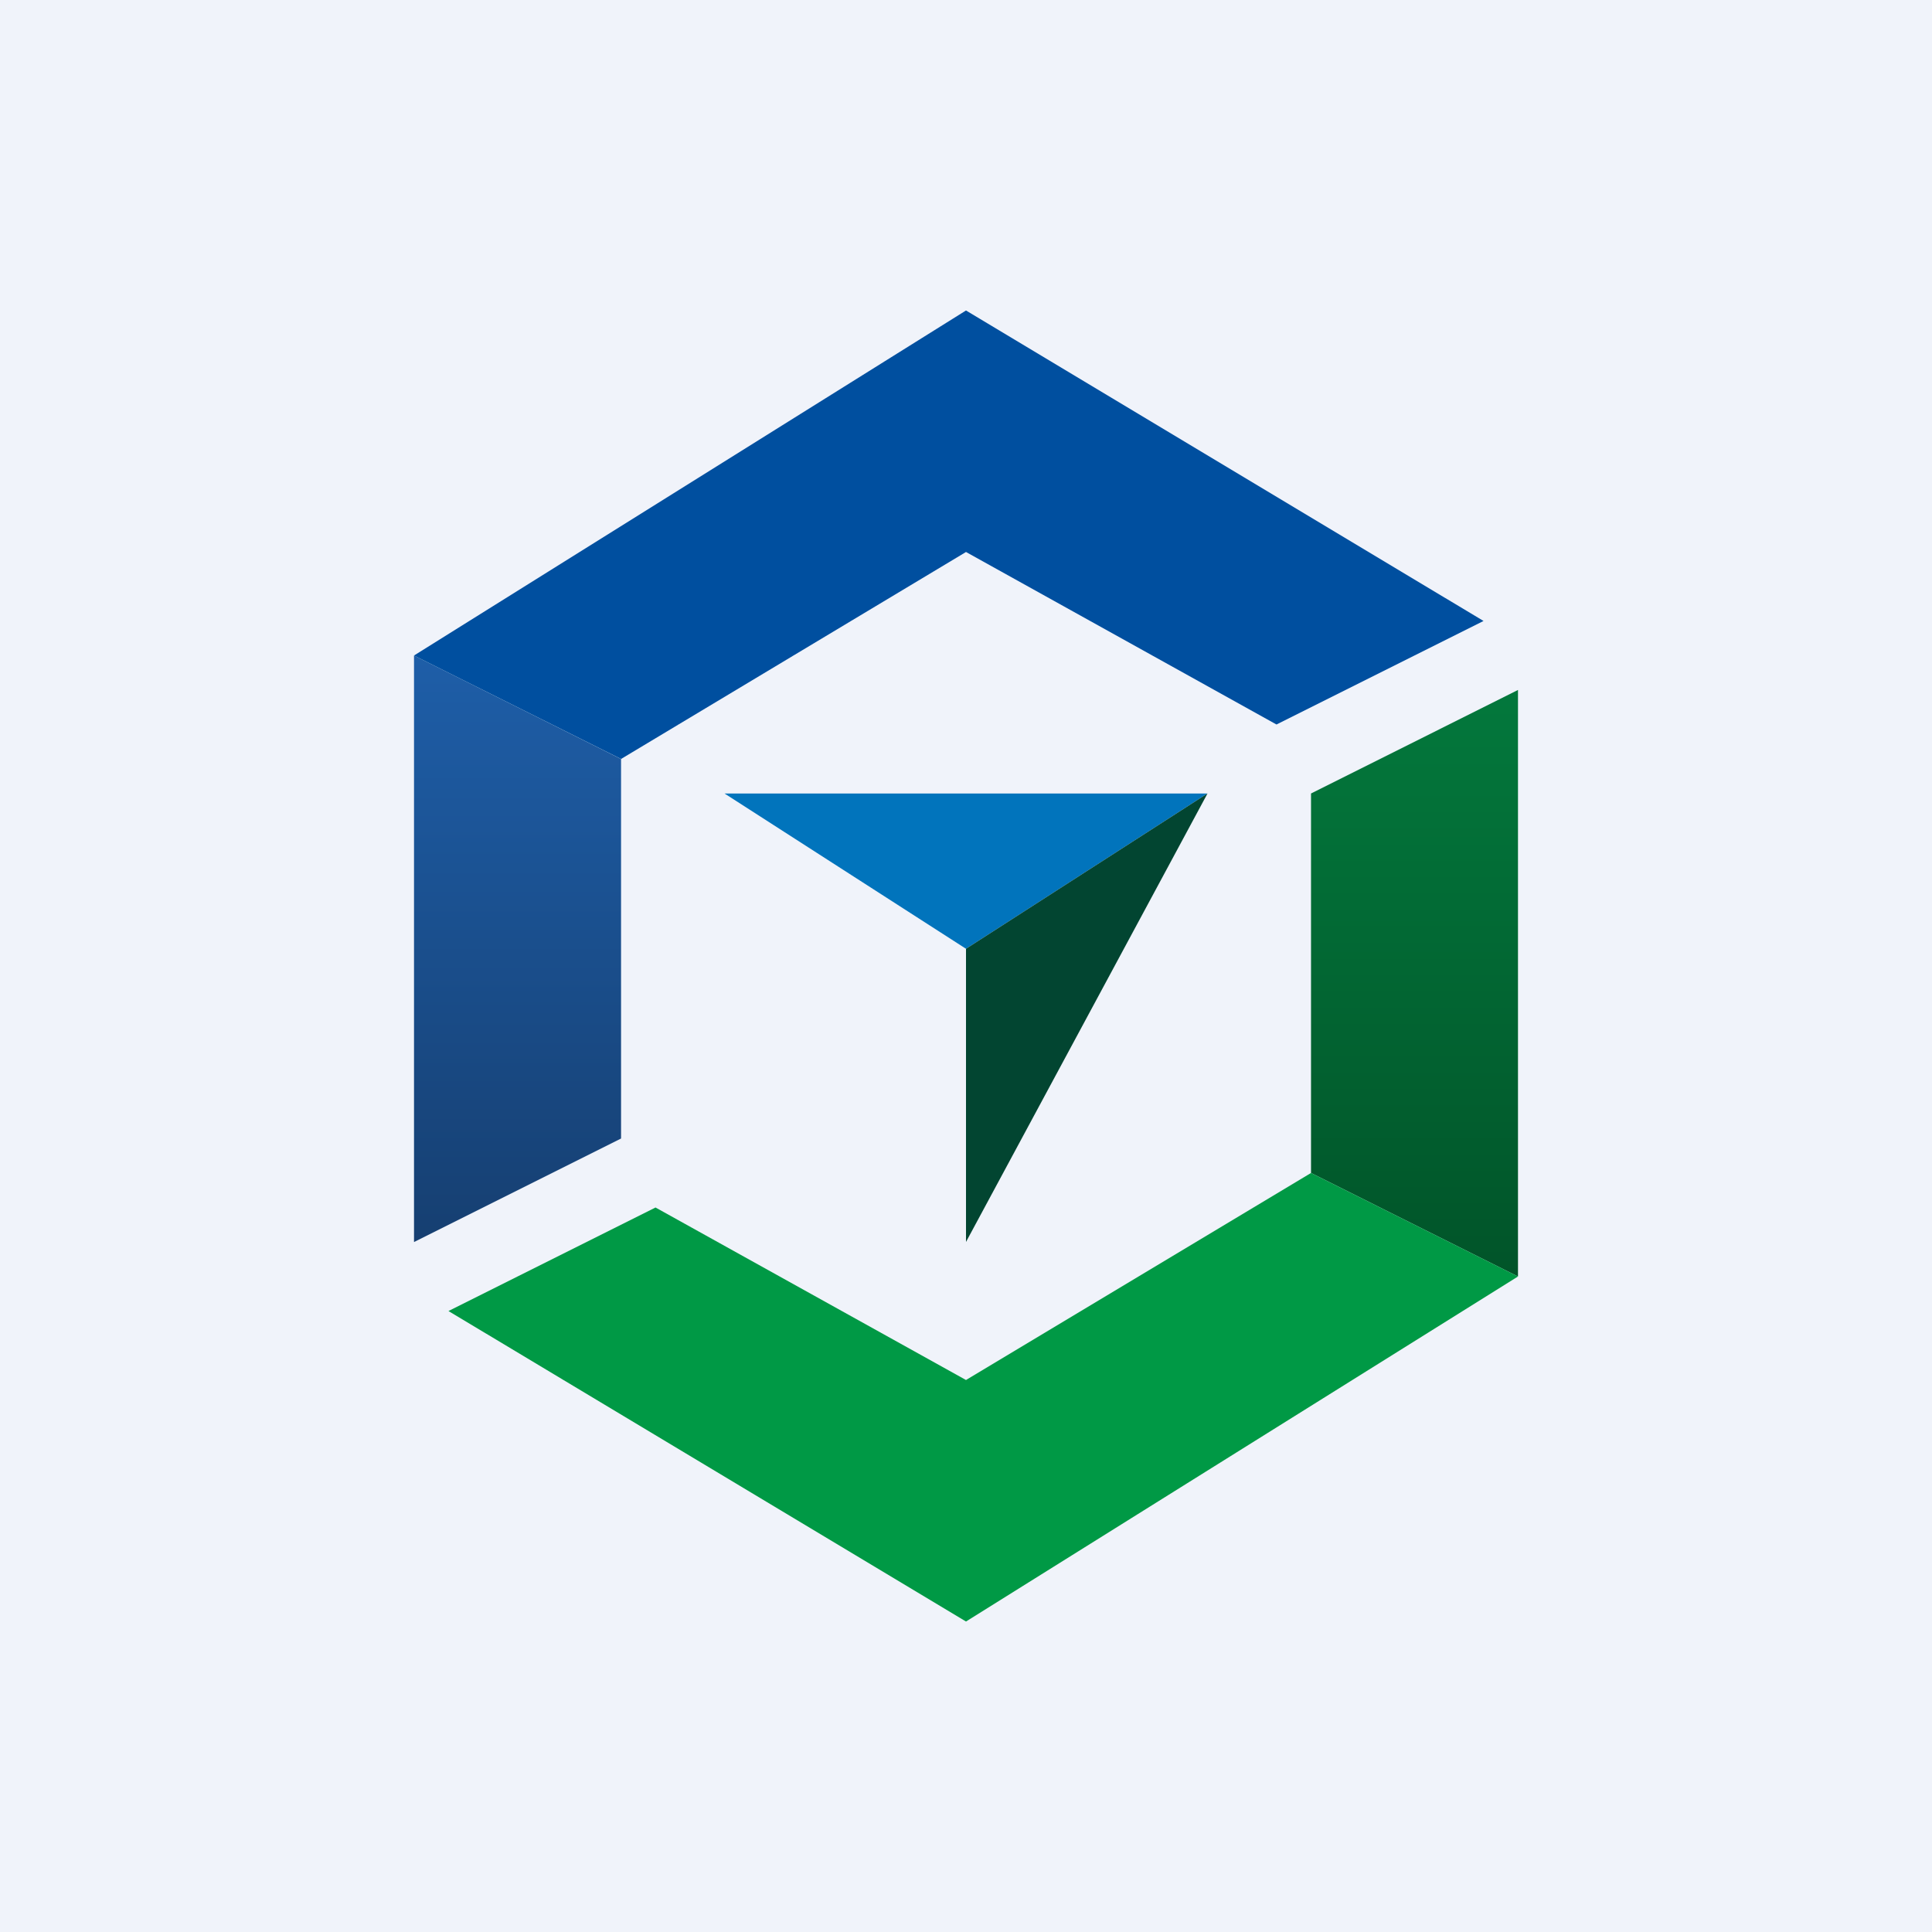 <svg width="24" height="24" viewBox="0 0 24 24" fill="none" xmlns="http://www.w3.org/2000/svg">
<rect x="0" y="0" width="24" height="24" fill="#333333" stroke="none"/>
<g clip-path="url(#clip0_31_13291)">
<path d="M0 0H24V24H0V0Z" fill="#F0F3FA"/>
<path d="M5.143 8.143L7.715 9.429V14.143L5.143 15.429V8.143Z" fill="url(#paint0_linear_31_13291)"/>
<path d="M18.857 8.571L16.286 9.857V14.571L18.857 15.857V8.571Z" fill="url(#paint1_linear_31_13291)"/>
<path d="M7.715 9.428L5.143 8.143L12 3.857L18.429 7.714L15.857 9L12 6.857L7.715 9.428Z" fill="#004F9F"/>
<path d="M16.286 14.571L18.857 15.857L12 20.143L5.571 16.286L8.143 15L12 17.143L16.286 14.571Z" fill="#009945"/>
<path d="M15 9.857H9L12 11.786L15 9.857Z" fill="#0174BC"/>
<path d="M12 15.428V11.786L15 9.857L12 15.428Z" fill="#024531"/>
</g>
<defs>
<linearGradient id="paint0_linear_31_13291" x1="6.429" y1="8.143" x2="6.429" y2="15.429" gradientUnits="userSpaceOnUse">
<stop stop-color="#1E5EA8"/>
<stop offset="1" stop-color="#163F71"/>
</linearGradient>
<linearGradient id="paint1_linear_31_13291" x1="17.571" y1="8.571" x2="17.571" y2="15.857" gradientUnits="userSpaceOnUse">
<stop stop-color="#03783C"/>
<stop offset="1" stop-color="#015429"/>
</linearGradient>
<clipPath id="clip0_31_13291">
<rect width="24" height="24" fill="white"/>
</clipPath>
</defs>
</svg>
